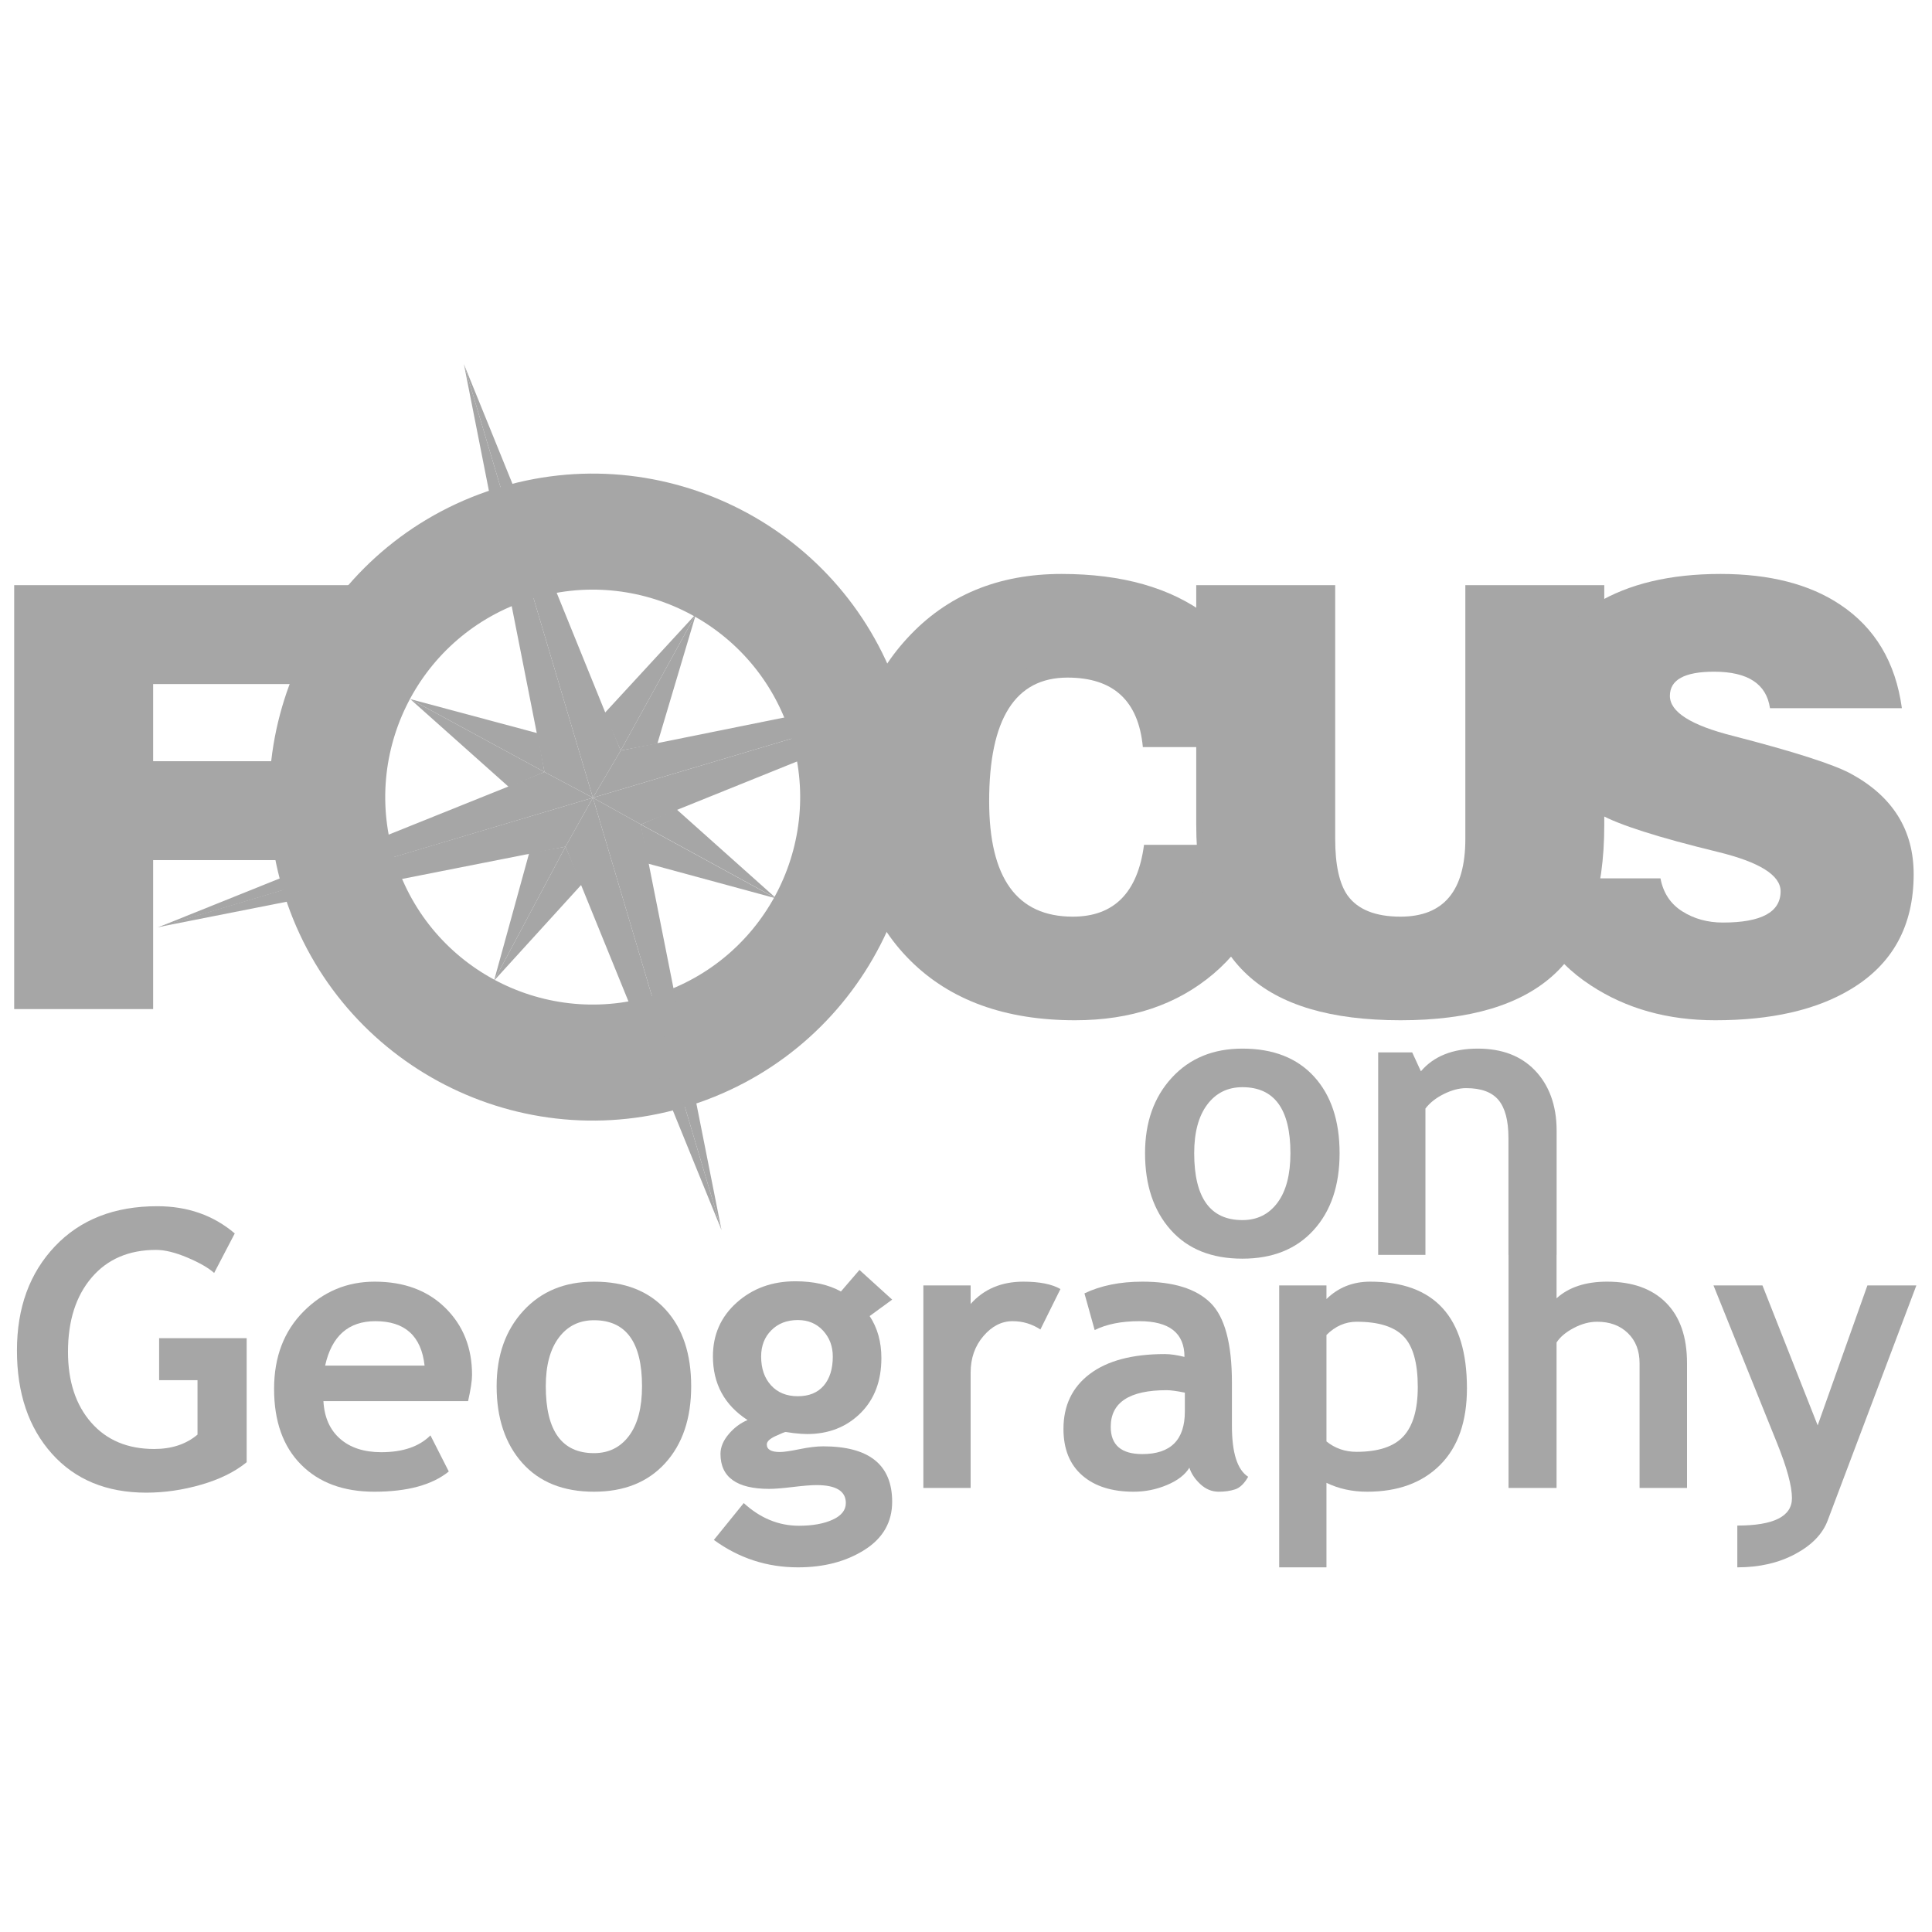 <?xml version="1.0" encoding="UTF-8" standalone="no"?>
<!DOCTYPE svg PUBLIC "-//W3C//DTD SVG 1.1//EN" "http://www.w3.org/Graphics/SVG/1.1/DTD/svg11.dtd">
<svg width="100%" height="100%" viewBox="0 0 1024 1024" version="1.1" xmlns="http://www.w3.org/2000/svg" xmlns:xlink="http://www.w3.org/1999/xlink" xml:space="preserve" style="fill-rule:evenodd;clip-rule:evenodd;stroke-linejoin:round;stroke-miterlimit:1.414;">
    <g transform="matrix(1,0,0,1,-217.608,-66.579)">
        <g transform="matrix(4.167,0,0,4.167,0,0)">
            <path d="M204.376,120.814L204.376,90.407L222.051,90.407L222.051,122.685C222.051,125.977 222.575,128.378 223.623,129.871C224.922,131.669 227.168,132.571 230.364,132.571C235.856,132.571 238.605,129.274 238.605,122.685L238.605,90.407L256.277,90.407L256.277,120.887C256.277,129.628 254.168,135.954 249.95,139.873C245.73,143.792 239.202,145.749 230.364,145.749C221.527,145.749 215.036,143.829 210.891,139.983C206.549,135.991 204.376,129.597 204.376,120.814Z" style="fill:rgb(166,166,166);fill-rule:nonzero;"/>
        </g>
        <g transform="matrix(4.167,0,0,4.167,0,0)">
            <path d="M294.131,106.059L277.355,106.059C276.907,102.962 274.533,101.414 270.242,101.414C266.497,101.414 264.623,102.438 264.623,104.486C264.623,106.534 267.295,108.228 272.637,109.575C280.375,111.574 285.37,113.171 287.616,114.372C292.958,117.267 295.63,121.534 295.63,127.177C295.63,133.766 292.934,138.66 287.543,141.854C283.197,144.45 277.48,145.749 270.392,145.749C264.348,145.749 259.082,144.28 254.587,141.33C249.446,137.99 246.749,133.443 246.5,127.702L263.425,127.702C263.776,129.548 264.699,130.95 266.195,131.895C267.695,132.846 269.416,133.321 271.364,133.321C276.258,133.321 278.705,131.998 278.705,129.347C278.705,127.305 276.032,125.629 270.69,124.331C263.099,122.484 258.107,120.887 255.712,119.54C250.37,116.591 247.697,112.147 247.697,106.205C247.697,100.268 250.217,95.771 255.261,92.729C259.405,90.231 264.674,88.981 271.065,88.981C277.306,88.981 282.374,90.279 286.269,92.876C290.712,95.826 293.333,100.214 294.131,106.059Z" style="fill:rgb(166,166,166);fill-rule:nonzero;"/>
        </g>
        <g transform="matrix(4.167,0,0,4.167,0,0)">
            <path d="M205.777,156.474C206.883,154.999 208.374,154.262 210.25,154.262C214.322,154.262 216.358,157.06 216.358,162.655C216.358,165.381 215.809,167.481 214.711,168.956C213.613,170.431 212.126,171.168 210.25,171.168C206.162,171.168 204.117,168.331 204.117,162.655C204.117,160.01 204.67,157.949 205.777,156.474ZM210.25,176.074C214.082,176.074 217.1,174.864 219.304,172.443C221.509,170.022 222.611,166.759 222.611,162.655C222.611,158.535 221.529,155.288 219.364,152.915C217.2,150.542 214.162,149.356 210.25,149.356C206.53,149.356 203.536,150.59 201.268,153.06C198.999,155.528 197.865,158.727 197.865,162.655C197.865,166.711 198.951,169.962 201.123,172.407C203.296,174.852 206.338,176.074 210.25,176.074Z" style="fill:rgb(166,166,166);fill-rule:nonzero;"/>
        </g>
        <g transform="matrix(4.167,0,0,4.167,0,0)">
            <path d="M72.462,191.527L77.344,191.527L77.344,198.453C75.901,199.672 74.065,200.281 71.837,200.281C68.454,200.281 65.78,199.159 63.816,196.914C61.852,194.67 60.87,191.672 60.87,187.92C60.87,183.976 61.872,180.829 63.876,178.481C65.88,176.132 68.614,174.958 72.077,174.958C73.183,174.958 74.506,175.282 76.045,175.931C77.584,176.581 78.723,177.234 79.46,177.891L82.082,172.865C79.372,170.557 76.085,169.402 72.221,169.402C66.77,169.402 62.433,171.102 59.211,174.501C55.988,177.899 54.377,182.316 54.377,187.752C54.377,193.187 55.856,197.56 58.814,200.87C61.772,204.181 65.776,205.836 70.827,205.836C73.151,205.836 75.488,205.496 77.837,204.814C80.186,204.133 82.106,203.183 83.597,201.964L83.597,186.188L72.462,186.188L72.462,191.527Z" style="fill:rgb(166,166,166);fill-rule:nonzero;"/>
        </g>
        <g transform="matrix(4.167,0,0,4.167,0,0)">
            <path d="M93.577,189.675C94.411,185.908 96.543,184.024 99.974,184.024C103.726,184.024 105.81,185.908 106.227,189.675L93.577,189.675ZM99.878,178.998C96.367,178.998 93.356,180.256 90.847,182.773C88.338,185.291 87.084,188.577 87.084,192.633C87.084,196.754 88.226,199.964 90.511,202.265C92.795,204.566 95.902,205.716 99.83,205.716C104.031,205.716 107.189,204.858 109.305,203.143L106.973,198.55C105.546,199.976 103.461,200.69 100.72,200.69C98.523,200.69 96.775,200.121 95.477,198.982C94.178,197.844 93.473,196.249 93.36,194.197L111.758,194.197C112.095,192.706 112.263,191.591 112.263,190.854C112.263,187.407 111.133,184.569 108.872,182.34C106.612,180.112 103.614,178.998 99.878,178.998Z" style="fill:rgb(166,166,166);fill-rule:nonzero;"/>
        </g>
        <g transform="matrix(4.167,0,0,4.167,0,0)">
            <path d="M132.236,198.598C131.138,200.073 129.651,200.81 127.775,200.81C123.687,200.81 121.642,197.972 121.642,192.297C121.642,189.651 122.196,187.591 123.302,186.116C124.408,184.641 125.899,183.904 127.775,183.904C131.847,183.904 133.883,186.701 133.883,192.297C133.883,195.022 133.334,197.123 132.236,198.598ZM127.775,178.998C124.055,178.998 121.061,180.232 118.793,182.701C116.524,185.17 115.39,188.369 115.39,192.297C115.39,196.353 116.476,199.604 118.648,202.049C120.821,204.494 123.863,205.716 127.775,205.716C131.607,205.716 134.625,204.506 136.829,202.085C139.034,199.664 140.136,196.401 140.136,192.297C140.136,188.176 139.054,184.93 136.889,182.557C134.725,180.184 131.687,178.998 127.775,178.998Z" style="fill:rgb(166,166,166);fill-rule:nonzero;"/>
        </g>
        <g transform="matrix(4.167,0,0,4.167,0,0)">
            <path d="M156.995,192.225C156.225,193.122 155.127,193.571 153.7,193.571C152.273,193.571 151.139,193.11 150.297,192.189C149.455,191.267 149.034,190.044 149.034,188.521C149.034,187.158 149.467,186.044 150.333,185.178C151.199,184.313 152.321,183.88 153.7,183.88C155.014,183.88 156.085,184.329 156.91,185.226C157.736,186.124 158.149,187.222 158.149,188.521C158.149,190.092 157.764,191.327 156.995,192.225ZM161.54,177.507L159.183,180.248C157.628,179.383 155.696,178.95 153.387,178.95C150.437,178.95 147.952,179.851 145.932,181.655C143.912,183.459 142.902,185.739 142.902,188.497C142.902,191.992 144.369,194.694 147.303,196.602C146.389,196.986 145.587,197.587 144.898,198.405C144.208,199.223 143.864,200.057 143.864,200.906C143.864,203.872 145.932,205.355 150.068,205.355C150.742,205.355 151.744,205.275 153.075,205.115C154.405,204.955 155.407,204.874 156.08,204.874C158.566,204.874 159.808,205.636 159.808,207.159C159.808,208.057 159.247,208.762 158.125,209.275C157.002,209.788 155.575,210.045 153.844,210.045C151.263,210.045 148.922,209.083 146.822,207.159L143.022,211.849C146.212,214.173 149.78,215.336 153.724,215.336C157.027,215.336 159.848,214.594 162.189,213.111C164.53,211.628 165.7,209.588 165.7,206.991C165.7,202.293 162.774,199.944 156.922,199.944C156.089,199.944 155.086,200.065 153.916,200.305C152.746,200.546 151.912,200.666 151.415,200.666C150.309,200.666 149.756,200.345 149.756,199.704C149.756,199.335 150.129,198.978 150.874,198.634C151.619,198.289 152.048,198.117 152.161,198.117L153.147,198.261C153.868,198.341 154.445,198.381 154.878,198.381C157.604,198.381 159.86,197.503 161.648,195.748C163.436,193.992 164.329,191.647 164.329,188.714C164.329,186.661 163.832,184.882 162.838,183.375L165.7,181.282L161.54,177.507Z" style="fill:rgb(166,166,166);fill-rule:nonzero;"/>
        </g>
        <g transform="matrix(4.167,0,0,4.167,0,0)">
            <path d="M175.681,181.835L175.681,179.479L169.668,179.479L169.668,205.235L175.681,205.235L175.681,190.565C175.681,188.738 176.222,187.19 177.304,185.924C178.386,184.657 179.624,184.024 181.019,184.024C182.302,184.024 183.48,184.377 184.554,185.082L187.104,179.936C186.014,179.31 184.442,178.998 182.39,178.998C179.6,178.998 177.364,179.944 175.681,181.835Z" style="fill:rgb(166,166,166);fill-rule:nonzero;"/>
        </g>
        <g transform="matrix(4.167,0,0,4.167,0,0)">
            <path d="M202.928,195.519C202.928,199.127 201.124,200.93 197.517,200.93C194.84,200.93 193.501,199.776 193.501,197.467C193.501,194.357 195.874,192.802 200.619,192.802C201.132,192.802 201.902,192.906 202.928,193.115L202.928,195.519ZM208.916,197.347L208.916,191.84C208.916,186.854 208.002,183.467 206.175,181.679C204.347,179.892 201.469,178.998 197.541,178.998C194.687,178.998 192.226,179.495 190.158,180.489L191.457,185.154C192.98,184.401 194.872,184.024 197.132,184.024C200.964,184.024 202.88,185.539 202.88,188.569C201.918,188.329 201.084,188.208 200.379,188.208C196.258,188.208 193.08,189.05 190.843,190.734C188.607,192.417 187.489,194.75 187.489,197.732C187.489,200.281 188.282,202.249 189.869,203.636C191.457,205.023 193.637,205.716 196.411,205.716C197.886,205.716 199.301,205.432 200.655,204.862C202.01,204.293 202.96,203.56 203.505,202.662C203.746,203.415 204.211,204.113 204.9,204.754C205.589,205.395 206.367,205.716 207.233,205.716C208.018,205.716 208.716,205.616 209.325,205.416C209.934,205.215 210.487,204.682 210.984,203.816C209.606,202.934 208.916,200.778 208.916,197.347Z" style="fill:rgb(166,166,166);fill-rule:nonzero;"/>
        </g>
        <g transform="matrix(4.167,0,0,4.167,0,0)">
            <path d="M230.741,198.658C229.53,199.98 227.538,200.642 224.764,200.642C223.305,200.642 222.031,200.201 220.941,199.319L220.941,185.78C222.063,184.657 223.346,184.096 224.788,184.096C227.562,184.096 229.55,184.717 230.753,185.96C231.955,187.202 232.556,189.347 232.556,192.393C232.556,195.247 231.951,197.335 230.741,198.658ZM226.496,178.998C224.299,178.998 222.448,179.735 220.941,181.21L220.941,179.479L214.928,179.479L214.928,215.336L220.941,215.336L220.941,204.586C222.496,205.339 224.219,205.716 226.111,205.716C230.039,205.716 233.137,204.578 235.406,202.301C237.675,200.024 238.809,196.778 238.809,192.561C238.809,183.519 234.705,178.998 226.496,178.998Z" style="fill:rgb(166,166,166);fill-rule:nonzero;"/>
        </g>
        <g transform="matrix(4.167,0,0,4.167,0,0)">
            <path d="M256.629,178.998C253.904,178.998 251.763,179.703 250.208,181.114L250.208,175.593L250.217,175.593L250.217,159.793C250.217,156.507 249.214,153.945 247.443,152.109C245.671,150.274 243.254,149.356 240.192,149.356C237.001,149.356 234.589,150.318 232.953,152.242L231.847,149.837L227.518,149.837L227.518,175.593L233.53,175.593L233.53,156.98C234.091,156.242 234.873,155.625 235.875,155.128C236.877,154.631 237.819,154.382 238.701,154.382C240.609,154.382 241.983,154.887 242.825,155.897C243.667,156.907 244.088,158.511 244.088,160.707L244.088,175.593L244.1,175.593L244.1,205.235L250.208,205.235L250.208,186.741C250.641,186.052 251.363,185.439 252.373,184.902C253.383,184.365 254.385,184.096 255.379,184.096C256.982,184.096 258.281,184.577 259.275,185.539C260.269,186.501 260.765,187.775 260.765,189.363L260.765,205.235L266.802,205.235L266.802,189.363C266.802,186.028 265.912,183.467 264.132,181.679C262.353,179.892 259.851,178.998 256.629,178.998Z" style="fill:rgb(166,166,166);fill-rule:nonzero;"/>
        </g>
        <g transform="matrix(4.167,0,0,4.167,0,0)">
            <path d="M289.745,179.479L283.42,197.275L276.398,179.479L270.169,179.479L278.225,199.463C279.508,202.638 280.149,204.995 280.149,206.534C280.149,208.858 277.832,210.021 273.199,210.021L273.199,215.336C276.005,215.336 278.462,214.771 280.57,213.64C282.678,212.51 284.053,211.087 284.694,209.372L295.973,179.479L289.745,179.479Z" style="fill:rgb(166,166,166);fill-rule:nonzero;"/>
        </g>
        <g transform="matrix(4.167,0,0,4.167,0,0)">
            <path d="M214.362,111.002L197.586,111.002C197.034,105.108 193.841,102.164 187.999,102.164C181.358,102.164 178.037,107.406 178.037,117.889C178.037,127.677 181.581,132.571 188.672,132.571C193.914,132.571 196.934,129.524 197.735,123.435L214.734,123.435C213.936,130.426 211.214,135.893 206.573,139.837C201.929,143.78 196.062,145.749 188.971,145.749C180.084,145.749 173.094,143.219 168.001,138.148C162.909,133.083 160.361,126.129 160.361,117.291C160.361,109.106 162.784,102.389 167.626,97.148C172.618,91.706 179.161,88.981 187.249,88.981C194.938,88.981 201.106,90.73 205.747,94.223C210.739,97.971 213.612,103.56 214.362,111.002Z" style="fill:rgb(166,166,166);fill-rule:nonzero;"/>
        </g>
        <g transform="matrix(4.167,0,0,4.167,0,0)">
            <path d="M71.701,144.328L54.026,144.328L54.026,90.407L100.755,90.407L100.755,102.987L71.701,102.987L71.701,112.8L92.619,112.8L92.619,125.379L71.701,125.379L71.701,144.328Z" style="fill:rgb(166,166,166);fill-rule:nonzero;"/>
        </g>
        <g transform="matrix(4.167,0,0,4.167,0,0)">
            <path d="M136.277,142.283C122.515,147.07 107.478,139.794 102.692,126.031C97.905,112.269 105.182,97.233 118.944,92.446C132.706,87.66 147.743,94.936 152.529,108.698C157.316,122.46 150.04,137.497 136.277,142.283ZM114.097,78.511C92.638,85.974 81.292,109.42 88.755,130.878C96.219,152.337 119.666,163.682 141.124,156.219C162.583,148.756 173.928,125.31 166.465,103.851C159.002,82.393 135.556,71.047 114.097,78.511Z" style="fill:rgb(166,166,166);fill-rule:nonzero;"/>
        </g>
        <g transform="matrix(4.167,0,0,4.167,0,0)">
            <path d="M247.697,106.205C247.697,112.147 250.37,116.591 255.712,119.54C255.885,119.638 256.075,119.737 256.277,119.837L256.277,92.174C255.935,92.356 255.588,92.532 255.261,92.729C250.217,95.771 247.697,100.268 247.697,106.205Z" style="fill:rgb(166,166,166);fill-rule:nonzero;"/>
        </g>
        <g transform="matrix(4.167,0,0,4.167,0,0)">
            <path d="M255.767,127.702L246.5,127.702C246.687,132.001 248.246,135.63 251.176,138.584C253.505,135.869 255.035,132.242 255.767,127.702Z" style="fill:rgb(166,166,166);fill-rule:nonzero;"/>
        </g>
        <g transform="matrix(4.167,0,0,4.167,0,0)">
            <path d="M204.376,111.002L214.362,111.002C213.612,103.56 210.739,97.971 205.747,94.223C205.308,93.892 204.842,93.593 204.376,93.294L204.376,111.002Z" style="fill:rgb(166,166,166);fill-rule:nonzero;"/>
        </g>
        <g transform="matrix(4.167,0,0,4.167,0,0)">
            <path d="M214.734,123.435L204.45,123.435C204.771,129.408 206.217,134.144 208.792,137.632C212.078,133.935 214.074,129.214 214.734,123.435Z" style="fill:rgb(166,166,166);fill-rule:nonzero;"/>
        </g>
        <g transform="matrix(4.167,0,0,4.167,0,0)">
            <path d="M166.465,103.851C166.052,102.662 165.581,101.51 165.073,100.384C161.934,105.067 160.361,110.702 160.361,117.291C160.361,124.171 161.912,129.903 164.998,134.497C169.265,125.188 170.095,114.287 166.465,103.851Z" style="fill:rgb(166,166,166);fill-rule:nonzero;"/>
        </g>
        <g transform="matrix(4.167,0,0,4.167,0,0)">
            <path d="M127.635,117.444L111.228,62.299L121.475,114.171L127.635,117.444Z" style="fill:rgb(166,166,166);fill-rule:nonzero;"/>
        </g>
        <g transform="matrix(4.167,0,0,4.167,0,0)">
            <path d="M131.171,111.442L127.635,117.444L111.228,62.299L131.171,111.442Z" style="fill:rgb(166,166,166);fill-rule:nonzero;"/>
        </g>
        <g transform="matrix(4.167,0,0,4.167,0,0)">
            <path d="M140.749,94.067L131.171,111.442L129.119,106.689L140.749,94.067Z" style="fill:rgb(166,166,166);fill-rule:nonzero;"/>
        </g>
        <g transform="matrix(4.167,0,0,4.167,0,0)">
            <path d="M131.171,111.442L135.836,110.556L140.749,94.067L131.171,111.442Z" style="fill:rgb(166,166,166);fill-rule:nonzero;"/>
        </g>
        <g transform="matrix(4.167,0,0,4.167,0,0)">
            <path d="M127.635,117.444L182.989,100.976L131.171,111.442L127.635,117.444Z" style="fill:rgb(166,166,166);fill-rule:nonzero;"/>
        </g>
        <g transform="matrix(4.167,0,0,4.167,0,0)">
            <path d="M133.745,120.842L182.989,100.976L127.635,117.444L133.745,120.842Z" style="fill:rgb(166,166,166);fill-rule:nonzero;"/>
        </g>
        <g transform="matrix(4.167,0,0,4.167,0,0)">
            <path d="M150.962,130.252L133.745,120.842L138.258,118.906L150.962,130.252Z" style="fill:rgb(166,166,166);fill-rule:nonzero;"/>
        </g>
        <g transform="matrix(4.167,0,0,4.167,0,0)">
            <path d="M133.712,120.837L150.929,130.247L134.618,125.817L133.712,120.837Z" style="fill:rgb(166,166,166);fill-rule:nonzero;"/>
        </g>
        <g transform="matrix(4.167,0,0,4.167,0,0)">
            <path d="M127.635,117.444L143.993,172.428L133.745,120.842L127.635,117.444Z" style="fill:rgb(166,166,166);fill-rule:nonzero;"/>
        </g>
        <g transform="matrix(4.167,0,0,4.167,0,0)">
            <path d="M124.147,123.669L143.993,172.428L127.635,117.444L124.147,123.669Z" style="fill:rgb(166,166,166);fill-rule:nonzero;"/>
        </g>
        <g transform="matrix(4.167,0,0,4.167,0,0)">
            <path d="M115.061,140.715L124.147,123.669L126.221,128.453L115.061,140.715Z" style="fill:rgb(166,166,166);fill-rule:nonzero;"/>
        </g>
        <g transform="matrix(4.167,0,0,4.167,0,0)">
            <path d="M119.531,124.477L124.147,123.669L115.061,140.715L119.531,124.477Z" style="fill:rgb(166,166,166);fill-rule:nonzero;"/>
        </g>
        <g transform="matrix(4.167,0,0,4.167,0,0)">
            <path d="M127.635,117.444L121.475,114.171L72.29,133.947L127.635,117.444Z" style="fill:rgb(166,166,166);fill-rule:nonzero;"/>
        </g>
        <g transform="matrix(4.167,0,0,4.167,0,0)">
            <path d="M124.147,123.669L127.635,117.444L72.28,133.913L124.147,123.669Z" style="fill:rgb(166,166,166);fill-rule:nonzero;"/>
        </g>
        <g transform="matrix(4.167,0,0,4.167,0,0)">
            <path d="M104.403,104.9L121.475,114.171L120.613,109.244L104.403,104.9Z" style="fill:rgb(166,166,166);fill-rule:nonzero;"/>
        </g>
        <g transform="matrix(4.167,0,0,4.167,0,0)">
            <path d="M116.967,116.099L121.475,114.171L104.403,104.9L116.967,116.099Z" style="fill:rgb(166,166,166);fill-rule:nonzero;"/>
        </g>
        <g transform="matrix(4.167,0,0,4.167,0,0)">
            <path d="M100.755,90.407L96.543,90.407C93.316,94.133 90.783,98.397 89.068,102.987L100.755,102.987L100.755,90.407Z" style="fill:rgb(166,166,166);fill-rule:nonzero;"/>
        </g>
        <g transform="matrix(4.167,0,0,4.167,0,0)">
            <path d="M87.266,125.379L92.619,125.379L92.619,112.8L86.719,112.8C86.256,116.922 86.423,121.159 87.266,125.379Z" style="fill:rgb(166,166,166);fill-rule:nonzero;"/>
        </g>
    </g>
</svg>
